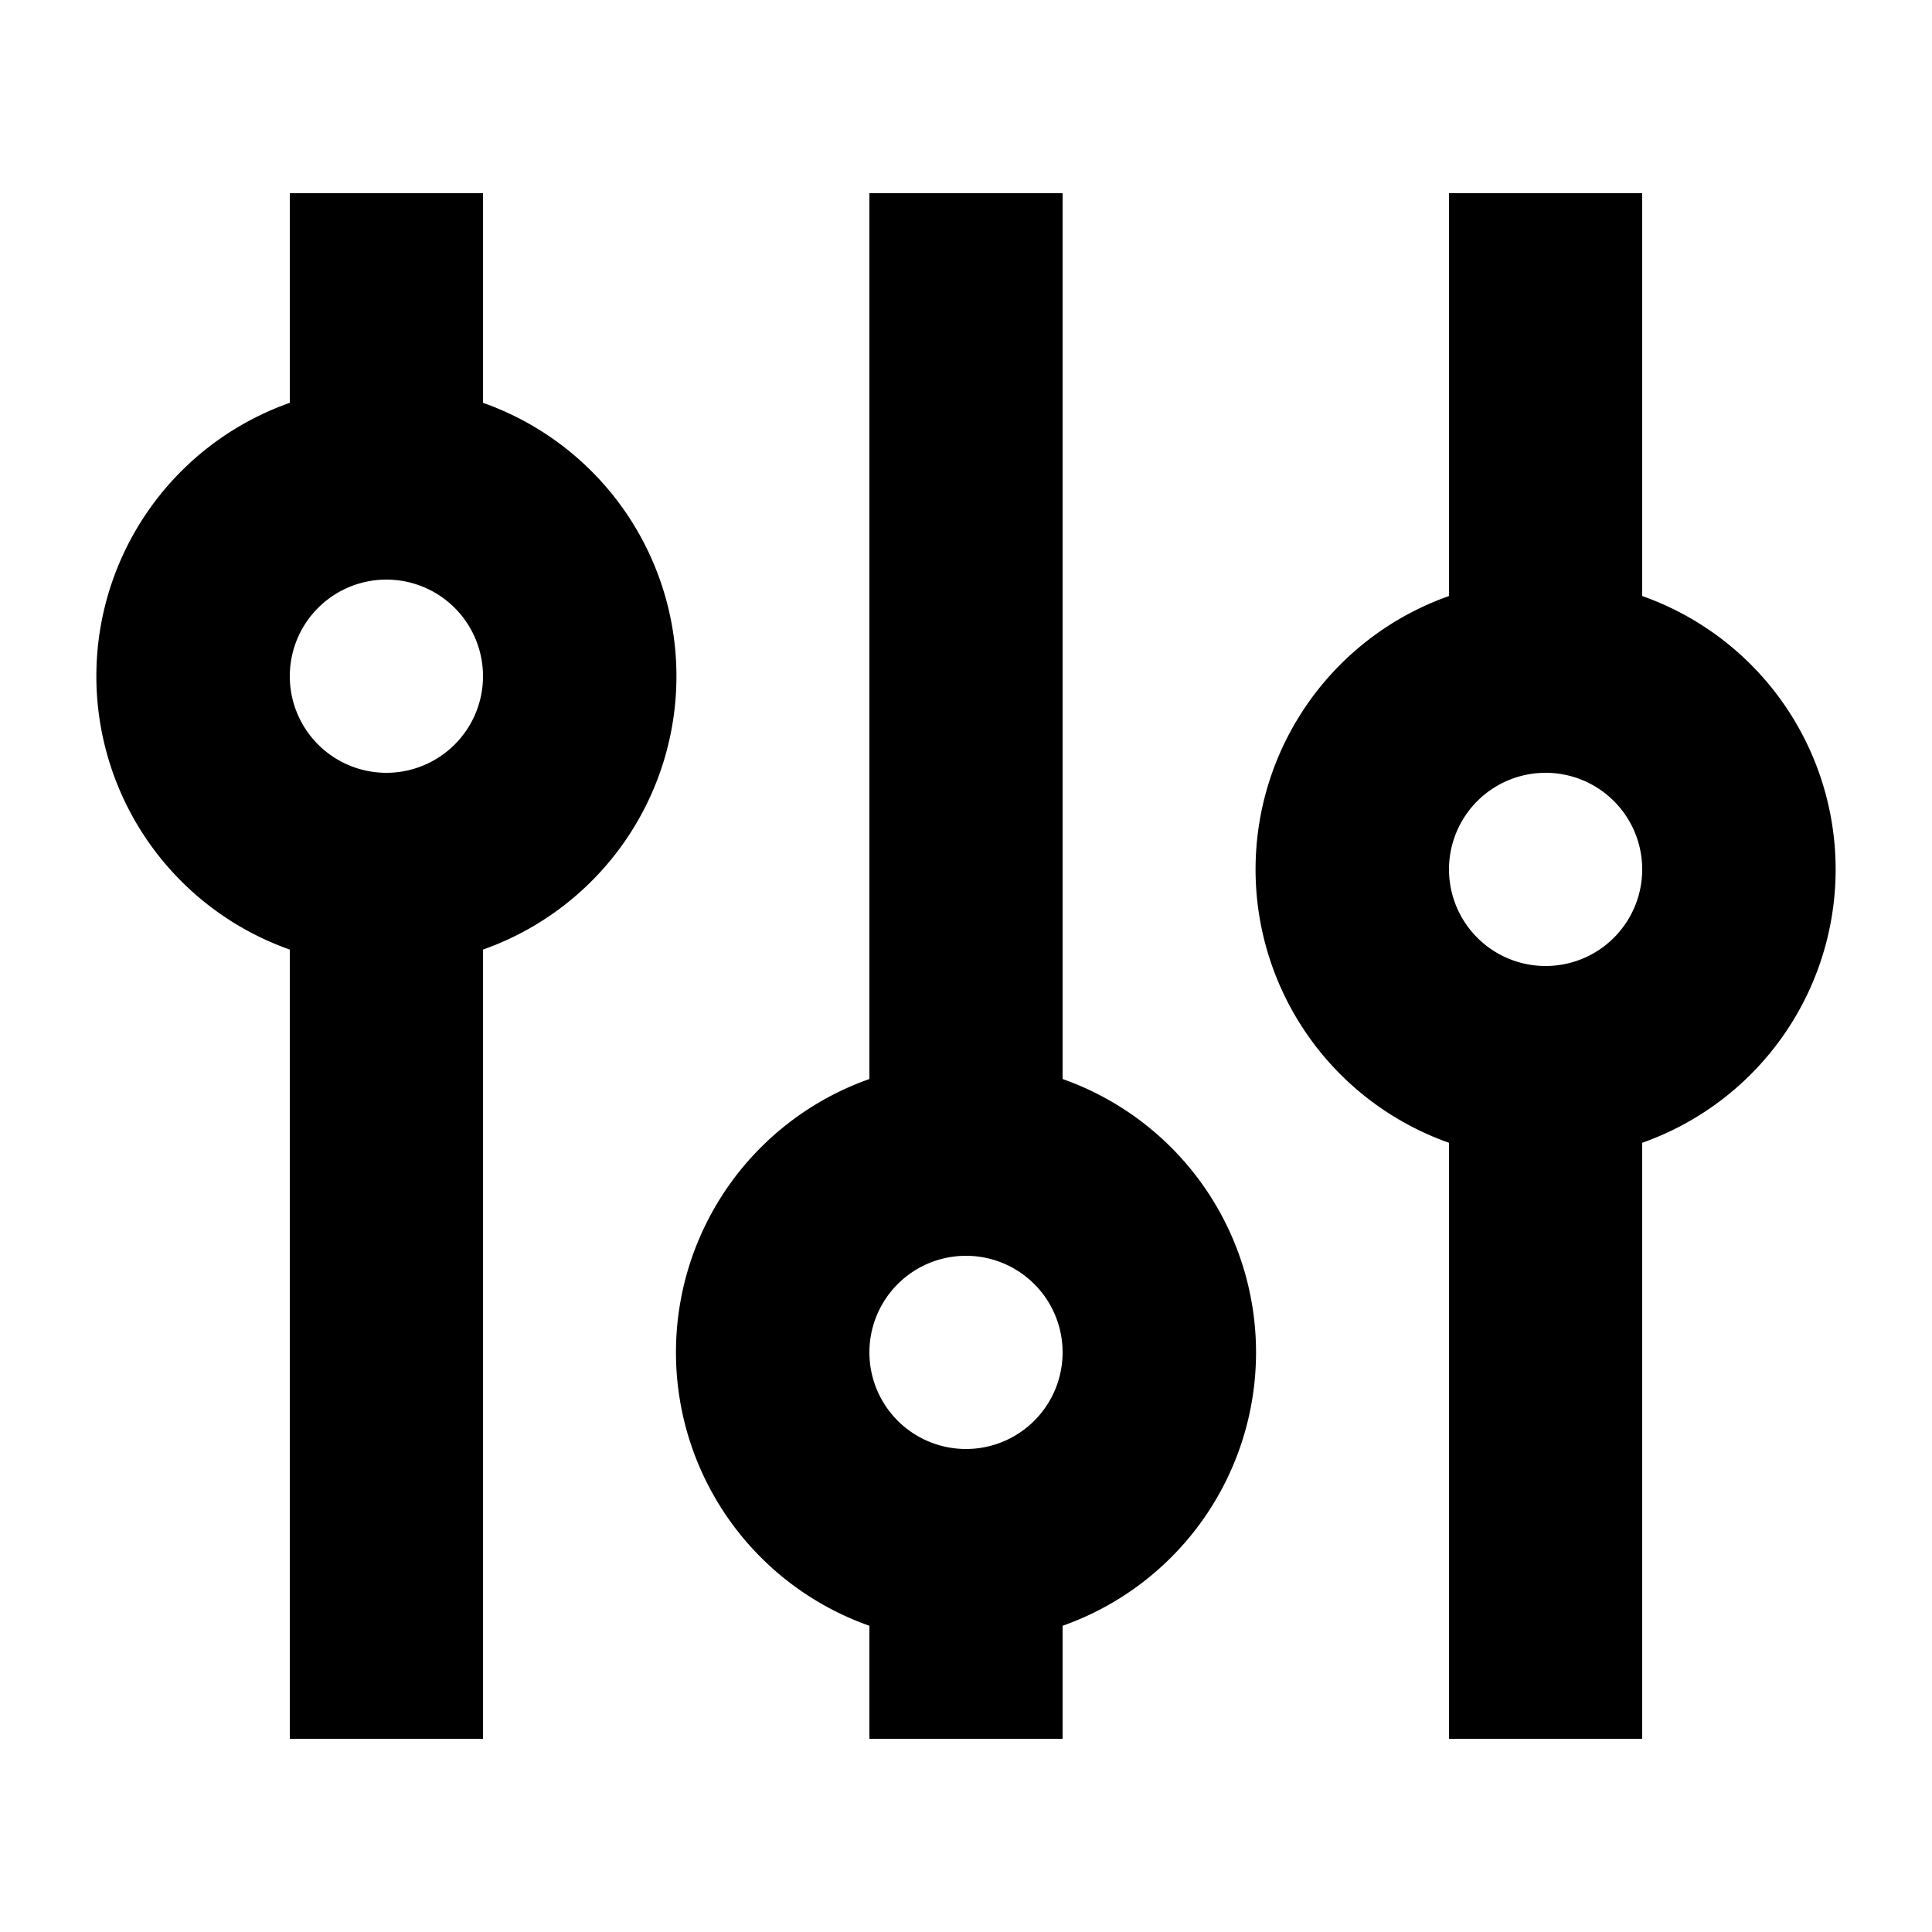 <?xml version="1.0" encoding="UTF-8"?>
<svg xmlns="http://www.w3.org/2000/svg" width="20" height="20" viewBox="0 0 20 20">
	<title>
		configure
	</title>
	<path fill-rule="evenodd" d="M3 4.17V2h2v2.17a3.001 3.001 0 0 1 0 5.66V18H3V9.83a3.001 3.001 0 0 1 0-5.66M4 6a1 1 0 1 1 0 2 1 1 0 0 1 0-2m11 12v-6.17a3.001 3.001 0 0 1 0-5.66V2h2v4.17a3.001 3.001 0 0 1 0 5.66V18zm2-9a1 1 0 1 0-2 0 1 1 0 0 0 2 0"/>
	<path fill-rule="evenodd" d="M11 11.17a3.001 3.001 0 0 1 0 5.66V18H9v-1.17a3.001 3.001 0 0 1 0-5.66V2h2zM10 13a1 1 0 1 1 0 2 1 1 0 0 1 0-2"/>
</svg>
